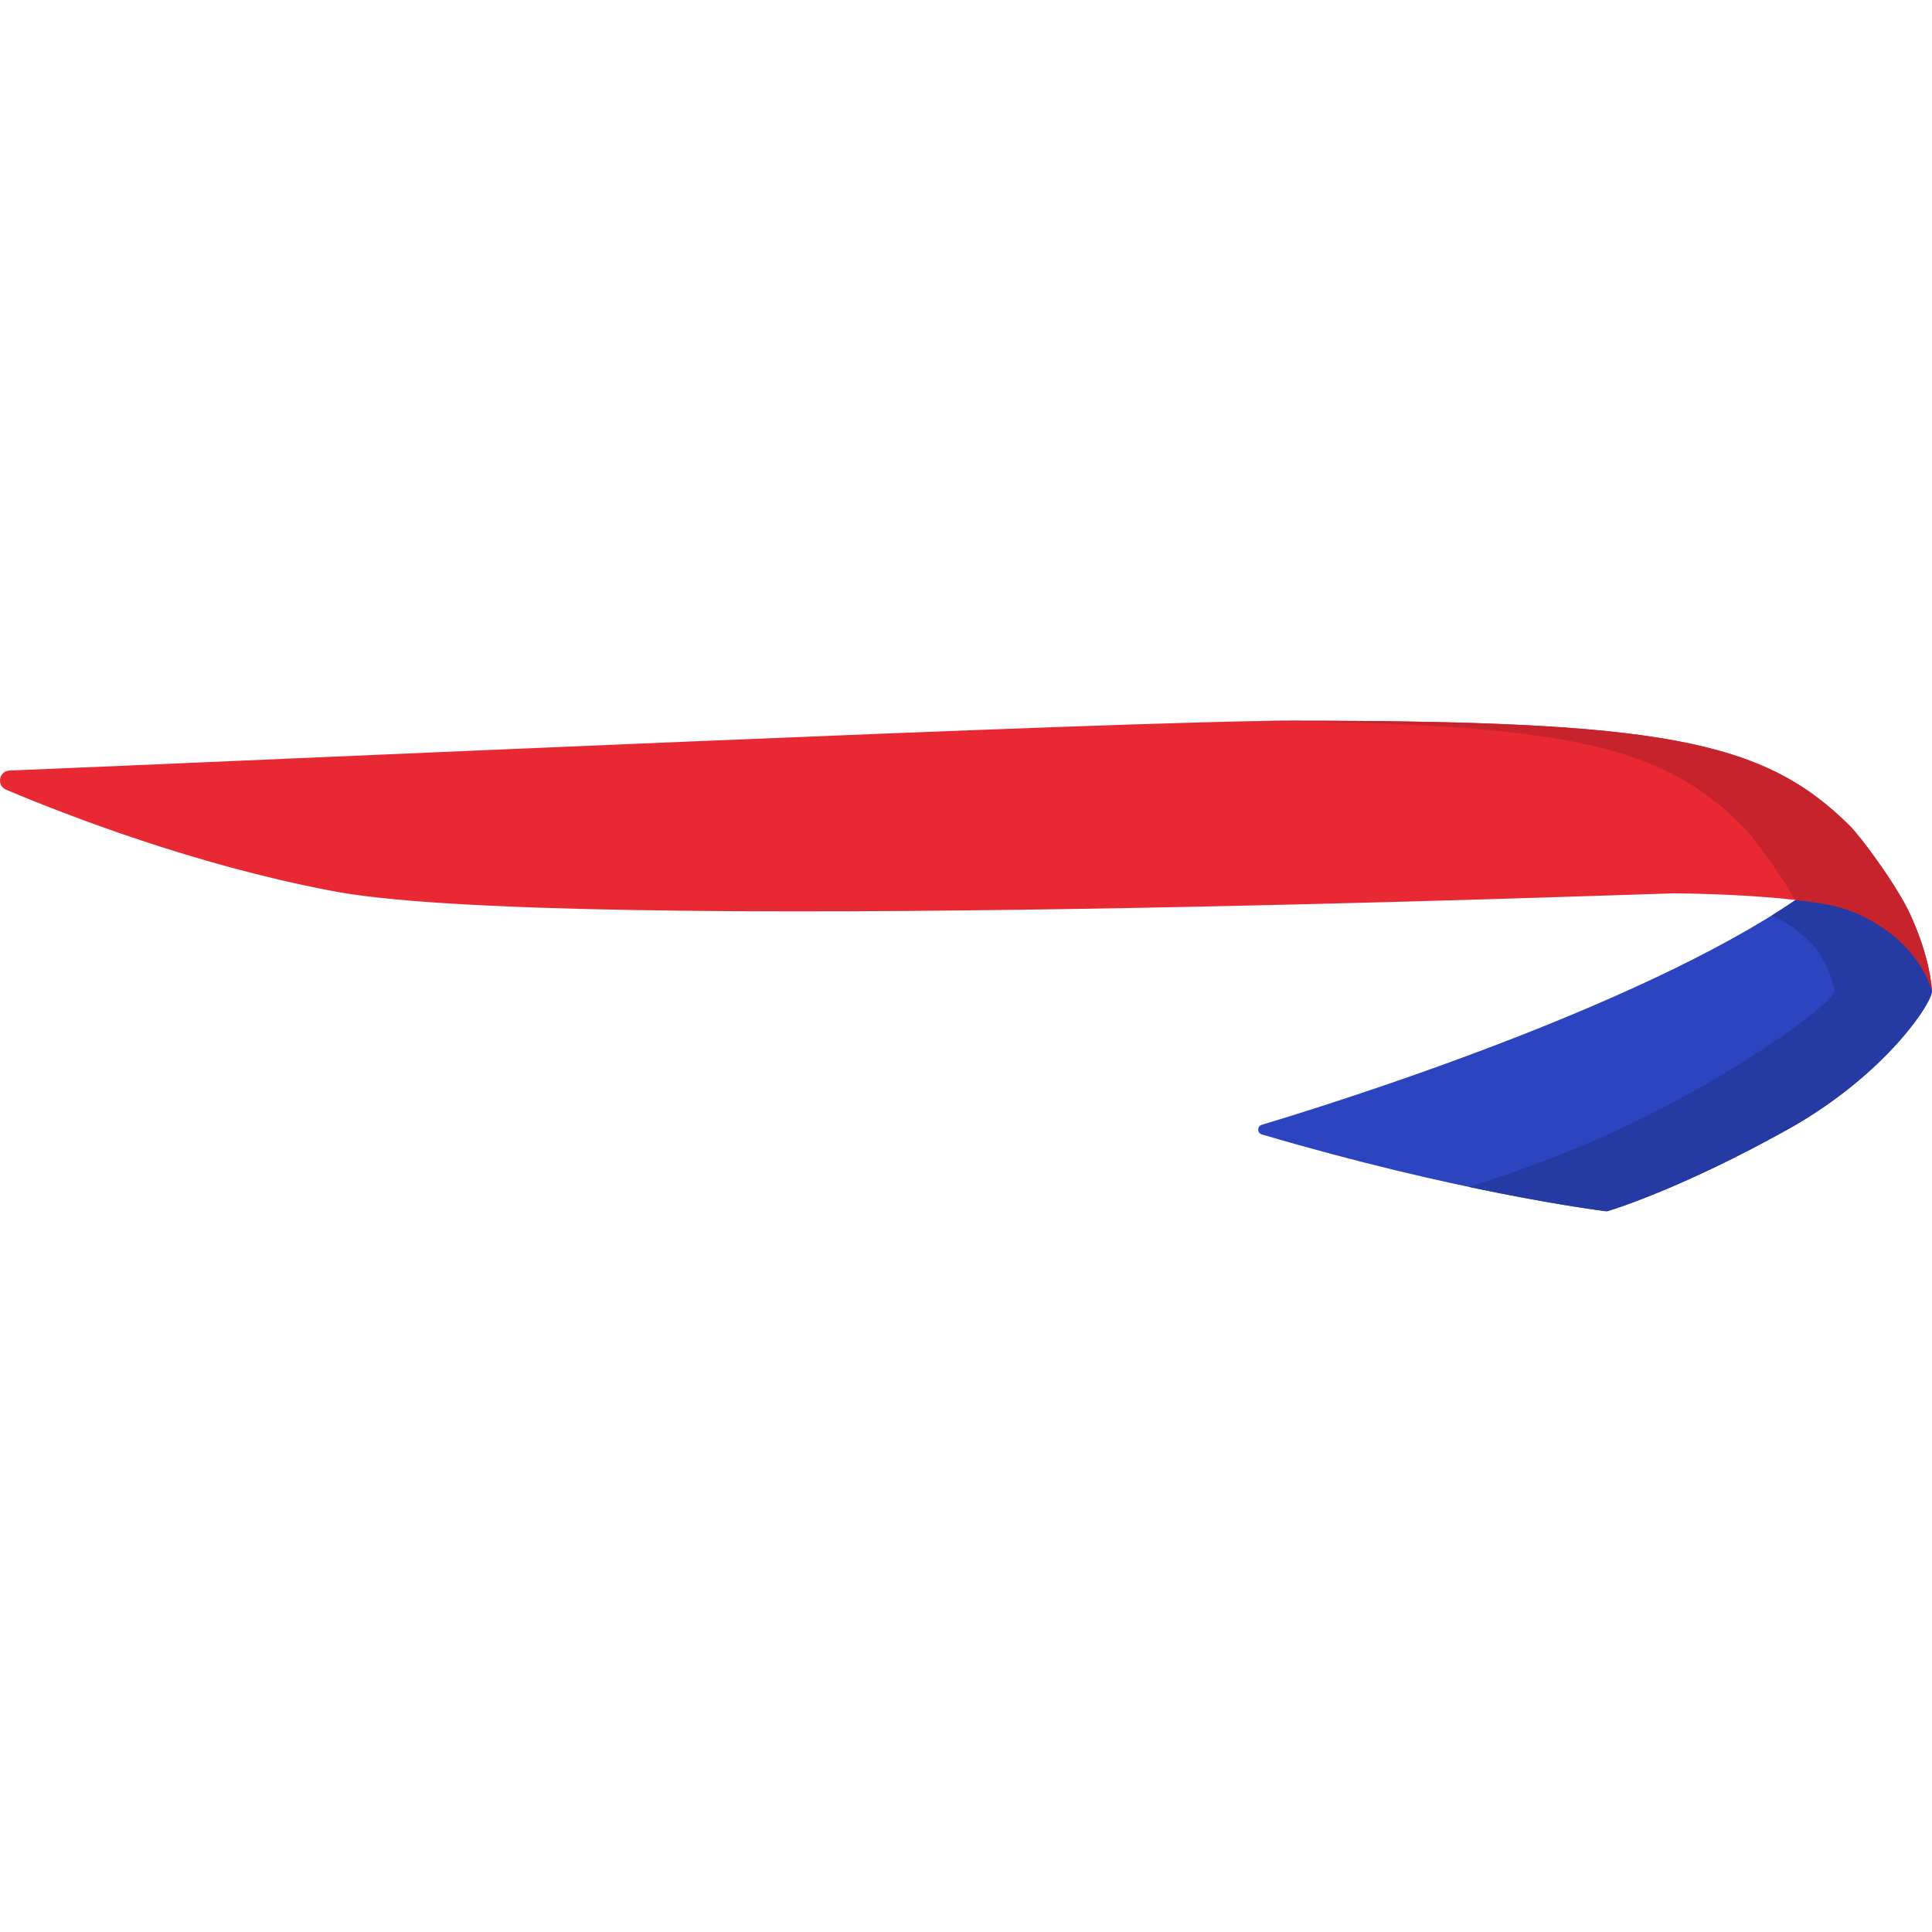 <?xml version="1.0" encoding="iso-8859-1"?>
<!-- Generator: Adobe Illustrator 19.0.0, SVG Export Plug-In . SVG Version: 6.00 Build 0)  -->
<svg version="1.1" id="Capa_1" xmlns="http://www.w3.org/2000/svg" xmlns:xlink="http://www.w3.org/1999/xlink" x="0px" y="0px"
	 viewBox="0 0 512.002 512.002" style="enable-background:new 0 0 512.002 512.002;" xml:space="preserve">
<g>
	<path style="fill:#2C44BF;" d="M476.085,238.354c-42.366,28.896-122.4,53.937-141.711,59.736c-1.258,0.378-1.25,2.169,0.01,2.54
		c50.98,15.052,87.727,19.921,91.18,20.359c0.183,0.023,0.348,0.01,0.525-0.044c2.331-0.706,20.259-6.372,47.604-21.593
		c26.19-14.579,38.854-34.271,38.291-36.92C505.38,231.372,476.085,238.354,476.085,238.354L476.085,238.354z"/>
	<path style="fill:#263AA3;" d="M511.984,262.432c-6.604-31.06-35.898-24.078-35.898-24.078c-2.093,1.428-4.282,2.846-6.547,4.253
		c7.924,3.597,14.534,9.682,16.691,19.826c0.563,2.649-24.859,21.809-57.349,36.92c-15.346,7.137-29.43,12.035-39.676,15.18
		c20.946,4.428,34.342,6.201,36.36,6.457c0.183,0.023,0.348,0.01,0.525-0.044c2.331-0.706,20.26-6.372,47.604-21.593
		C499.883,284.773,512.547,265.081,511.984,262.432z"/>
	<path style="fill:#E82934;" d="M511.984,262.432c0,0-2.287-8.632-11.169-15.249c-9.718-7.24-16.996-7.807-26.326-8.83
		c-13.573-1.488-29.515-1.606-31.11-1.606c-4.786,0-297.127,11.247-356.157-0.791c-35.695-6.841-69.19-19.76-85.604-26.672
		c-2.595-1.093-1.904-4.971,0.907-5.085C68.877,201.511,298.087,191,342.068,191c97.547,0,125.213,4.783,148.378,28.09
		c2.524,2.54,11.904,14.992,15.632,22.935C511.645,253.886,511.984,262.432,511.984,262.432L511.984,262.432z"/>
	<path style="fill:#C7232C;" d="M506.078,242.025c-3.728-7.943-13.108-20.395-15.632-22.935
		C467.281,195.783,439.615,191,342.068,191c-2.277,0-5.059,0.029-8.281,0.082c81.323,0.714,106.679,6.398,128.157,28.008
		c2.174,2.187,9.424,11.719,13.778,19.399c8.747,0.952,15.809,1.779,25.093,8.695c8.882,6.616,11.169,15.248,11.169,15.248
		S511.645,253.886,506.078,242.025z"/>
</g>
<g>
</g>
<g>
</g>
<g>
</g>
<g>
</g>
<g>
</g>
<g>
</g>
<g>
</g>
<g>
</g>
<g>
</g>
<g>
</g>
<g>
</g>
<g>
</g>
<g>
</g>
<g>
</g>
<g>
</g>
</svg>
